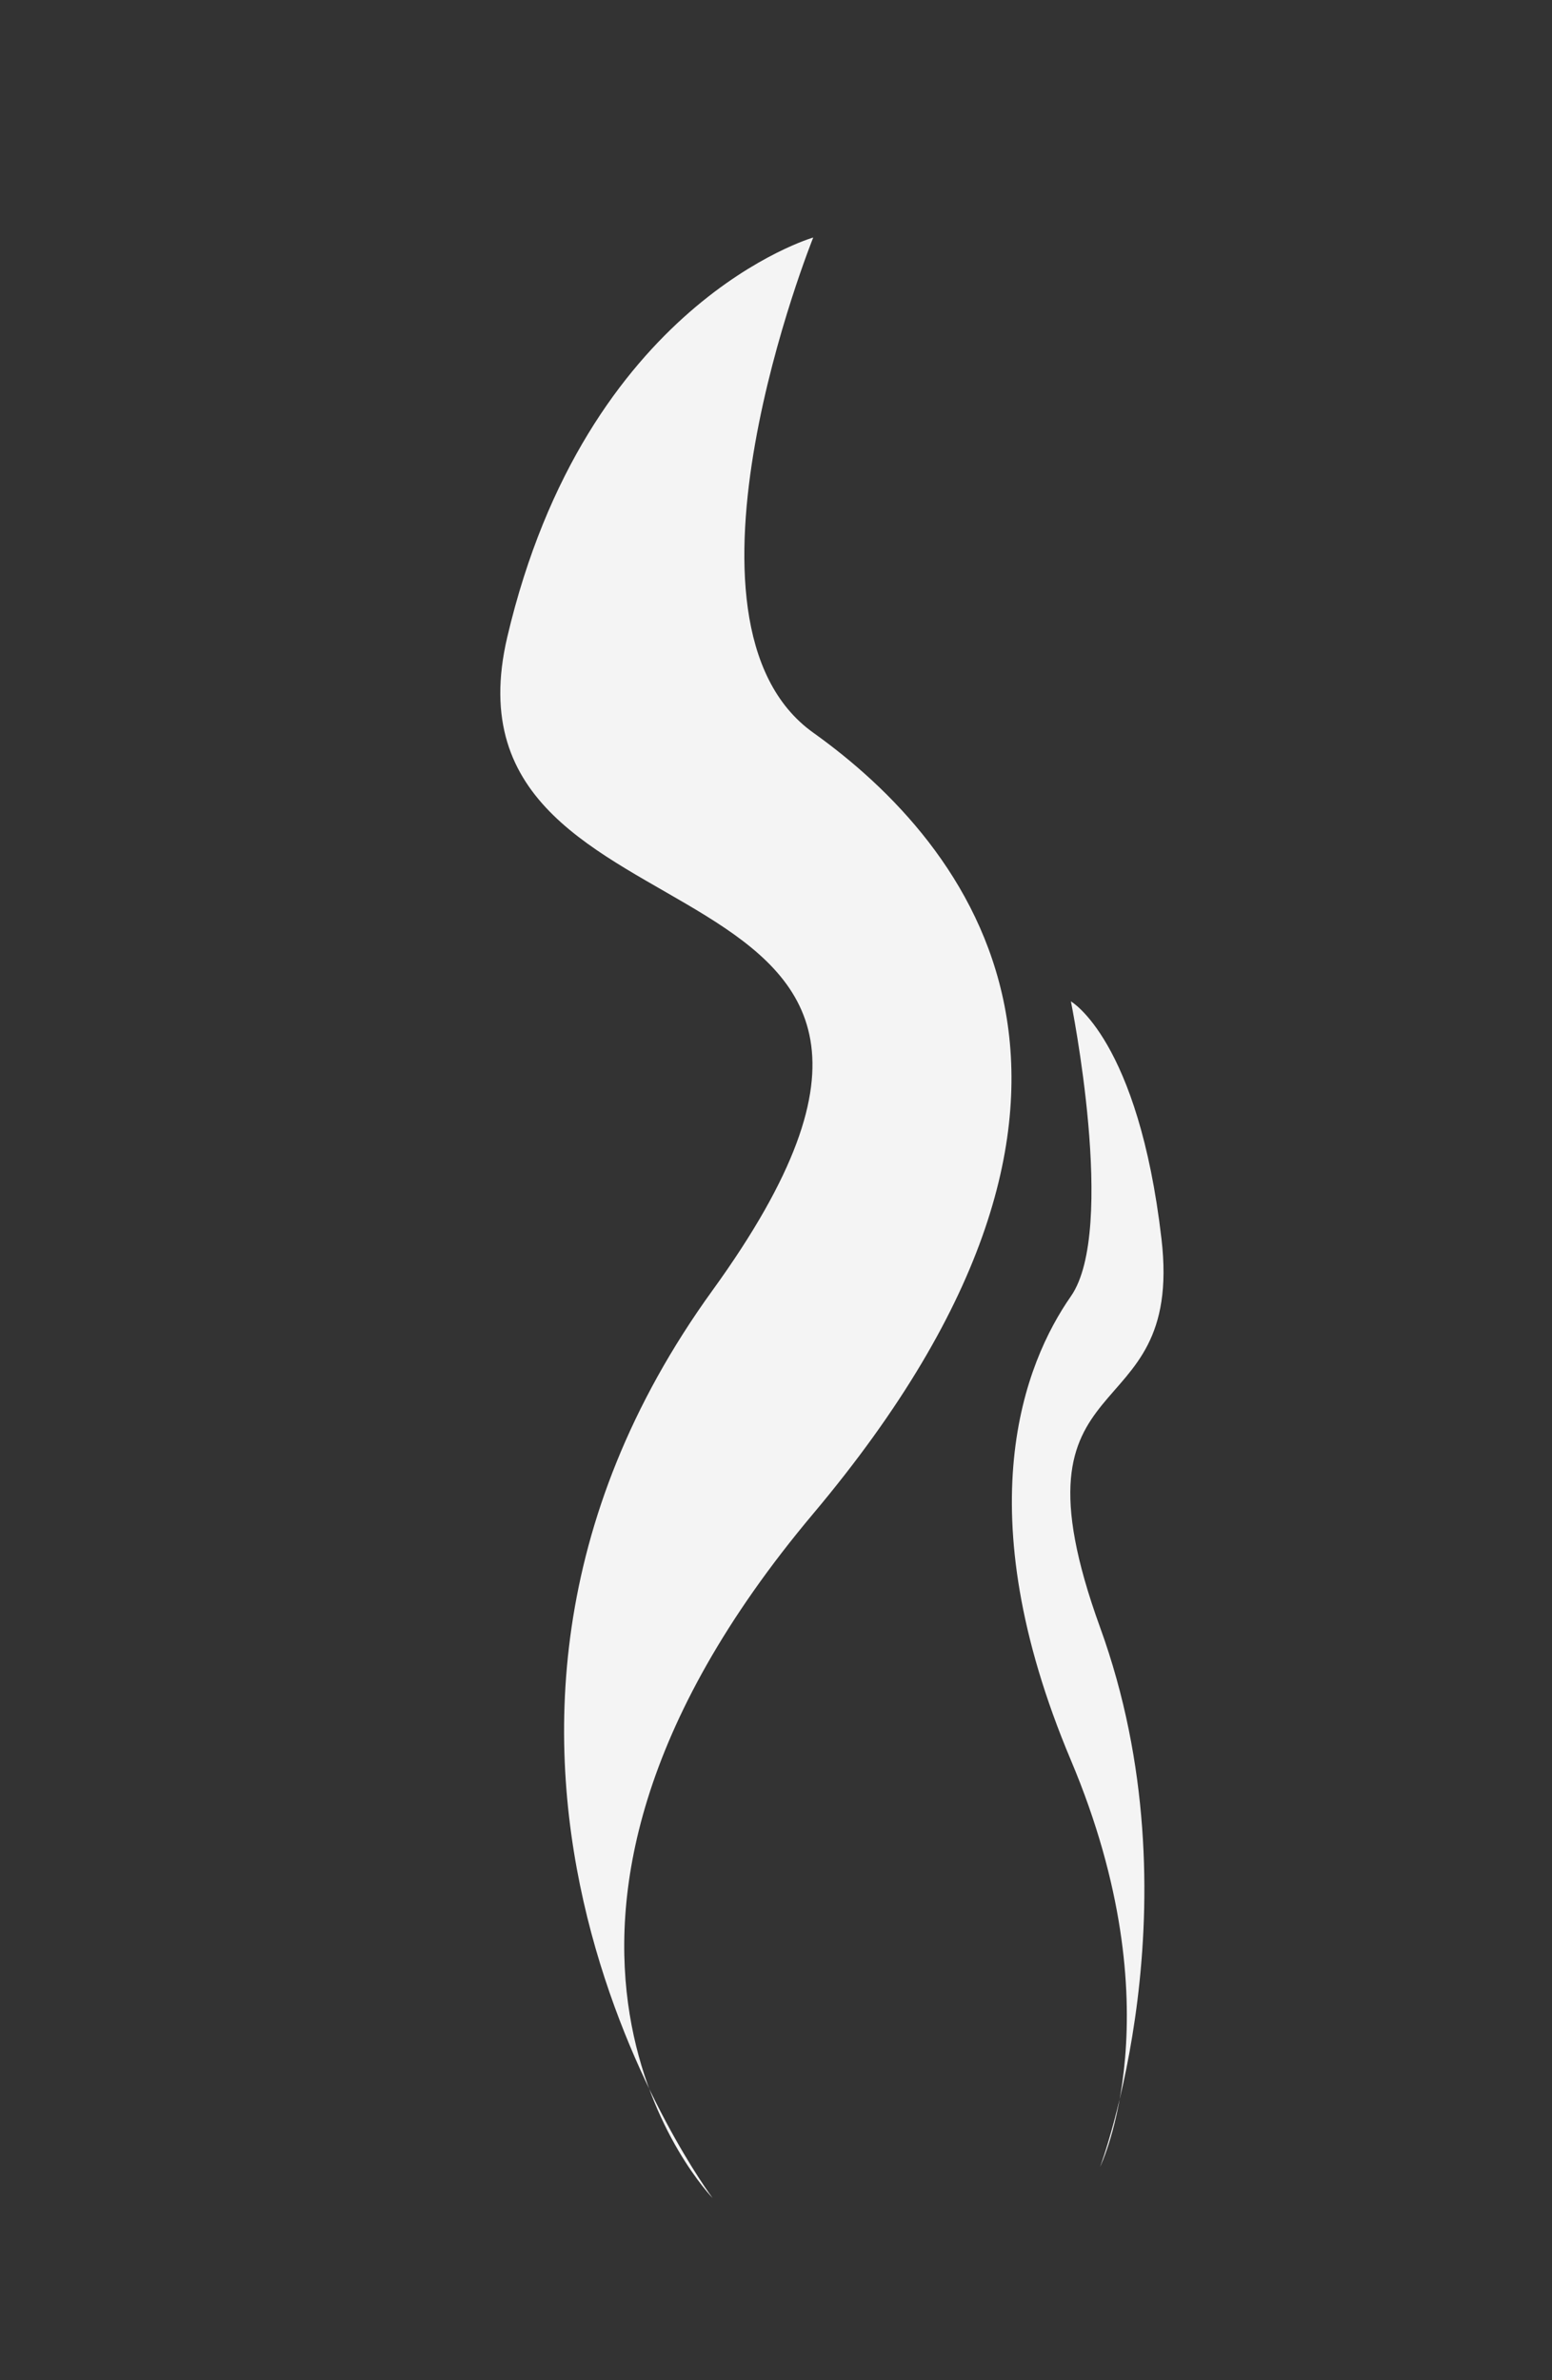 <?xml version="1.0" encoding="utf-8"?>
<!-- Generator: Adobe Illustrator 18.1.1, SVG Export Plug-In . SVG Version: 6.00 Build 0)  -->
<svg version="1.1" id="Layer_1" xmlns="http://www.w3.org/2000/svg" xmlns:xlink="http://www.w3.org/1999/xlink" x="0px" y="0px"
	 viewBox="0 0 154.2 236.5" style="enable-background:new 0 0 154.2 236.5;" xml:space="preserve">
<rect x="0" y="0" width="154.2" height="236.5" fill="#333333" stroke="none"/>
<style type="text/css">
	.st0{fill:#F4F4F4;}
</style>
<path class="st0" d="M70.8,218.4c0,0-33.2-44.3,0-90.2S42.6,96.5,50.4,63.3s30.4-39.7,30.4-39.7s-15.4,38.2,0,49.2s35.3,35.6,0,77.6
	S70.8,218.4,70.8,218.4z"/>
<path class="st0" d="M109.3,215.3c0,0,9.9-26.3,0-53.6s8.4-18.8,6.1-38.6c-2.3-19.8-9-23.6-9-23.6s4.6,22.7,0,29.3
	c-4.6,6.6-10.5,21.2,0,46.1S109.3,215.3,109.3,215.3z"/>
<g>
</g>
<g>
</g>
<g>
</g>
<g>
</g>
<g>
</g>
<g>
</g>
</svg>
